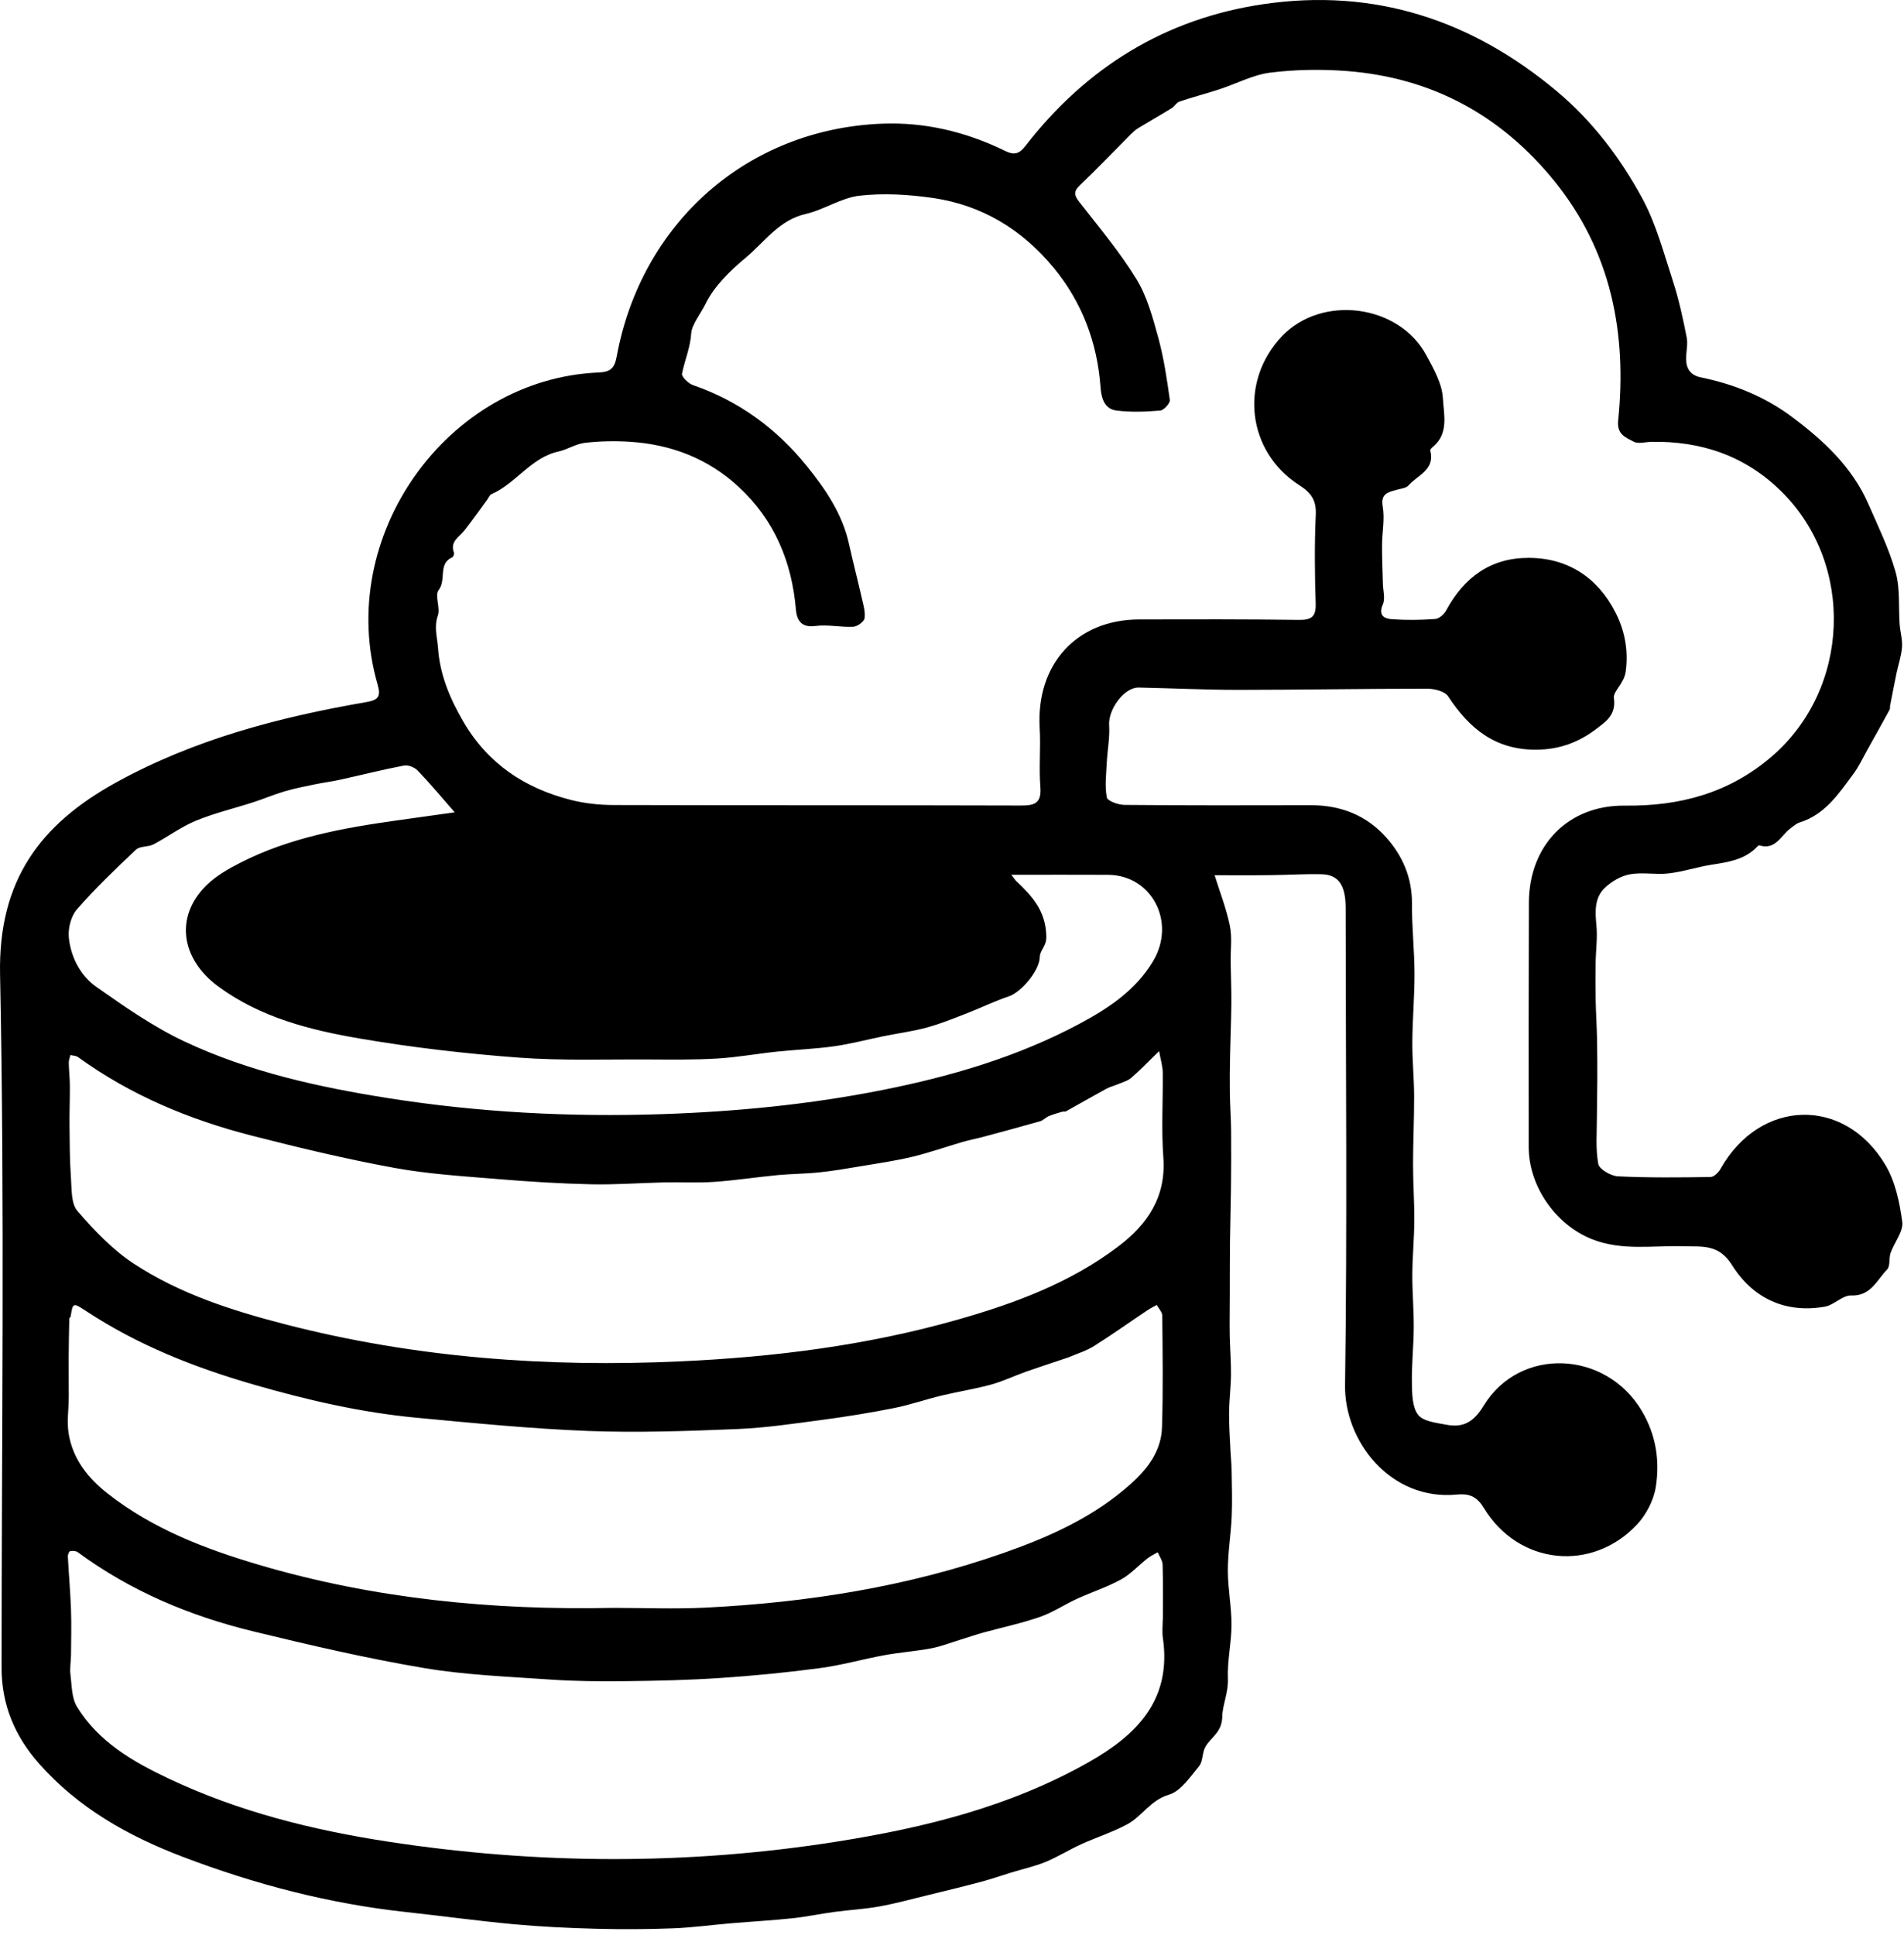 <svg width="186" height="189" viewBox="0 0 186 189" fill="none" xmlns="http://www.w3.org/2000/svg">
<path d="M118.653 85.476C119.147 87.061 119.789 88.696 120.141 90.392C120.38 91.529 120.206 92.755 120.223 93.94C120.243 95.299 120.303 96.657 120.29 98.013C120.275 99.704 120.199 101.395 120.166 103.086C120.141 104.326 120.129 105.566 120.146 106.807C120.164 108.03 120.256 109.255 120.268 110.478C120.285 112.347 120.273 114.216 120.253 116.086C120.236 117.807 120.179 119.53 120.159 121.251C120.139 122.995 120.146 124.736 120.141 126.48C120.139 127.778 120.114 129.076 120.134 130.372C120.156 131.67 120.268 132.966 120.256 134.264C120.243 135.512 120.077 136.758 120.067 138.005C120.057 139.246 120.151 140.486 120.208 141.727C120.238 142.358 120.31 142.987 120.318 143.616C120.337 145.111 120.39 146.61 120.325 148.102C120.248 149.863 119.948 151.622 119.948 153.381C119.948 155.145 120.308 156.911 120.305 158.675C120.303 160.433 119.881 162.2 119.955 163.948C120.012 165.289 119.42 166.547 119.405 167.604C119.382 169.229 118.296 169.632 117.748 170.608C117.43 171.174 117.524 172.022 117.135 172.49C116.264 173.539 115.352 174.931 114.196 175.27C112.39 175.801 111.561 177.394 110.105 178.174C108.669 178.941 107.094 179.442 105.608 180.119C104.435 180.652 103.328 181.352 102.14 181.84C101.059 182.282 99.903 182.537 98.779 182.879C97.799 183.178 96.829 183.518 95.84 183.782C94.064 184.253 92.278 184.688 90.494 185.121C88.956 185.495 87.423 185.916 85.865 186.195C84.429 186.452 82.963 186.527 81.514 186.721C80.148 186.904 78.793 187.196 77.421 187.342C75.432 187.551 73.433 187.662 71.438 187.83C69.541 187.991 67.648 188.253 65.748 188.326C63.253 188.422 60.75 188.434 58.252 188.369C55.563 188.298 52.871 188.172 50.195 187.926C46.68 187.601 43.18 187.116 39.672 186.736C32.161 185.921 24.911 184.029 17.851 181.339C12.53 179.314 7.656 176.584 3.804 172.226C1.452 169.564 0.152 166.492 0.152 162.879C0.157 140.305 0.465 117.724 0.006 95.158C-0.18 85.954 3.967 80.487 11.302 76.438C18.955 72.214 27.24 70.045 35.741 68.576C36.951 68.367 37.237 68.058 36.882 66.827C32.717 52.42 43.656 37.005 58.485 36.378C59.591 36.33 60.028 36.003 60.239 34.851C62.635 21.75 73.021 12.597 86.158 12.079C90.34 11.912 94.371 12.871 98.149 14.72C99.079 15.176 99.553 15.052 100.19 14.232C106.146 6.553 113.873 1.808 123.416 0.407C134.209 -1.178 143.741 1.914 152.103 8.928C155.569 11.834 158.277 15.41 160.416 19.342C161.782 21.853 162.536 24.724 163.432 27.477C164.012 29.26 164.409 31.112 164.771 32.956C164.913 33.669 164.68 34.448 164.717 35.191C164.762 36.079 165.198 36.657 166.138 36.851C169.373 37.516 172.387 38.721 175.063 40.721C178.154 43.031 180.947 45.615 182.537 49.263C183.485 51.439 184.544 53.598 185.181 55.872C185.633 57.478 185.452 59.264 185.576 60.965C185.63 61.712 185.861 62.464 185.807 63.199C185.742 64.059 185.447 64.9 185.268 65.753C185.047 66.815 184.844 67.879 184.638 68.941C184.616 69.061 184.653 69.207 184.599 69.305C183.887 70.606 183.167 71.902 182.44 73.195C181.984 74.008 181.587 74.873 181.036 75.613C179.61 77.528 178.268 79.561 175.812 80.321C175.48 80.424 175.19 80.691 174.9 80.907C173.972 81.604 173.446 83.05 171.873 82.56C171.784 82.532 171.615 82.743 171.496 82.857C170.276 84.001 168.733 84.208 167.18 84.454C165.781 84.676 164.412 85.134 163.008 85.297C161.758 85.443 160.448 85.161 159.22 85.385C158.342 85.546 157.422 86.087 156.764 86.719C155.762 87.68 155.819 89.008 155.951 90.357C156.072 91.582 155.891 92.835 155.874 94.078C155.856 95.308 155.856 96.539 155.881 97.769C155.906 98.995 155.988 100.22 156.013 101.445C156.04 102.801 156.042 104.157 156.04 105.514C156.037 106.689 155.998 107.864 156 109.038C156.003 110.586 155.856 112.168 156.134 113.665C156.231 114.194 157.37 114.851 158.059 114.883C161.066 115.029 164.084 114.994 167.096 114.949C167.431 114.944 167.875 114.511 168.071 114.161C171.915 107.32 180.168 107.041 184.179 113.764C185.144 115.381 185.581 117.427 185.829 119.334C185.95 120.275 185.055 121.332 184.69 122.363C184.507 122.884 184.675 123.652 184.355 123.976C183.346 125.005 182.77 126.595 180.836 126.522C179.995 126.49 179.161 127.458 178.261 127.614C174.391 128.291 171.211 126.769 169.199 123.551C167.904 121.48 166.287 121.767 164.523 121.712C161.485 121.616 158.411 122.202 155.437 120.99C151.952 119.568 149.34 115.849 149.338 112.02C149.328 104.062 149.325 96.104 149.355 88.145C149.375 82.55 153.195 78.617 158.736 78.68C164.097 78.743 168.919 77.46 173.084 73.877C180.766 67.27 181.225 55.095 174.012 47.987C170.474 44.502 166.188 43.066 161.333 43.149C160.746 43.159 160.051 43.378 159.597 43.136C158.848 42.736 157.938 42.449 158.076 41.086C158.952 32.511 157.382 24.538 151.873 17.717C146.631 11.228 139.835 7.575 131.574 6.938C129.096 6.747 126.561 6.787 124.098 7.092C122.404 7.303 120.796 8.174 119.137 8.715C117.835 9.14 116.51 9.484 115.213 9.922C114.927 10.018 114.744 10.393 114.468 10.561C113.384 11.226 112.278 11.852 111.192 12.514C110.914 12.682 110.666 12.914 110.433 13.145C108.79 14.793 107.186 16.484 105.501 18.084C104.859 18.696 104.923 19.068 105.432 19.72C107.347 22.18 109.373 24.583 111.003 27.233C112.05 28.931 112.603 30.986 113.141 32.946C113.69 34.942 113.995 37.012 114.28 39.065C114.322 39.375 113.695 40.069 113.34 40.097C111.918 40.215 110.465 40.273 109.056 40.092C107.932 39.949 107.59 38.95 107.513 37.858C107.198 33.467 105.71 29.517 102.924 26.143C99.841 22.412 95.904 20.024 91.136 19.335C88.78 18.995 86.329 18.847 83.975 19.111C82.177 19.312 80.505 20.487 78.704 20.897C76.092 21.493 74.675 23.65 72.82 25.195C71.309 26.453 69.781 27.937 68.933 29.66C68.454 30.632 67.581 31.701 67.526 32.541C67.432 33.975 66.887 35.178 66.624 36.496C66.564 36.793 67.251 37.46 67.71 37.616C72.183 39.158 75.883 41.878 78.828 45.529C80.619 47.751 82.283 50.169 82.931 53.097C83.32 54.858 83.777 56.602 84.176 58.361C84.327 59.028 84.55 59.734 84.456 60.379C84.407 60.718 83.752 61.191 83.352 61.211C82.122 61.274 80.859 60.975 79.654 61.136C78.267 61.325 77.841 60.562 77.751 59.521C77.347 54.821 75.635 50.772 72.17 47.559C69.149 44.759 65.527 43.393 61.491 43.141C60.043 43.051 58.572 43.083 57.131 43.249C56.252 43.35 55.431 43.904 54.553 44.097C51.869 44.686 50.406 47.215 48.014 48.259C47.828 48.339 47.724 48.621 47.585 48.812C46.849 49.814 46.137 50.835 45.365 51.809C44.849 52.458 43.932 52.878 44.351 53.983C44.395 54.099 44.286 54.383 44.182 54.428C42.761 55.045 43.627 56.64 42.848 57.629C42.443 58.142 43.036 59.365 42.771 60.119C42.376 61.244 42.716 62.233 42.791 63.295C42.974 65.924 43.954 68.221 45.251 70.455C47.655 74.597 51.281 76.982 55.764 78.122C57.111 78.464 58.537 78.617 59.926 78.622C73.18 78.66 86.436 78.63 99.689 78.67C101.026 78.675 101.761 78.494 101.634 76.864C101.483 74.951 101.679 73.014 101.567 71.094C101.21 64.877 105.166 60.512 111.283 60.497C116.485 60.484 121.689 60.474 126.891 60.54C128.102 60.555 128.57 60.25 128.528 58.934C128.436 56.048 128.404 53.15 128.538 50.267C128.605 48.84 128.062 48.108 126.941 47.393C121.811 44.115 121.032 37.276 125.219 32.853C129.106 28.747 136.642 29.698 139.338 34.695C140.055 36.021 140.881 37.483 140.956 38.917C141.035 40.447 141.549 42.313 140.016 43.609C139.892 43.712 139.693 43.891 139.718 43.984C140.219 45.894 138.48 46.397 137.597 47.408C137.351 47.69 136.813 47.718 136.401 47.841C135.585 48.083 134.856 48.201 135.079 49.492C135.288 50.694 135.017 51.978 135.01 53.225C135.002 54.481 135.062 55.736 135.092 56.989C135.107 57.671 135.337 58.451 135.092 59.017C134.608 60.135 135.245 60.426 136 60.477C137.396 60.572 138.81 60.557 140.207 60.452C140.586 60.424 141.072 59.994 141.273 59.619C143.022 56.373 145.639 54.478 149.325 54.481C153.175 54.481 156.082 56.426 157.806 59.797C158.672 61.488 159.101 63.41 158.816 65.562C158.654 66.784 157.563 67.509 157.662 68.181C157.908 69.841 156.814 70.516 155.951 71.18C154.279 72.463 152.391 73.19 150.149 73.218C146.113 73.266 143.555 71.187 141.467 68.007C141.144 67.514 140.147 67.265 139.462 67.262C133.291 67.257 127.122 67.371 120.95 67.373C117.711 67.373 114.471 67.212 111.231 67.147C109.815 67.119 108.25 69.293 108.349 70.812C108.428 72.03 108.18 73.266 108.118 74.496C108.064 75.626 107.915 76.788 108.123 77.875C108.193 78.232 109.244 78.605 109.852 78.61C115.922 78.665 121.992 78.655 128.062 78.64C130.942 78.632 133.45 79.601 135.379 81.745C137.009 83.551 137.952 85.705 137.934 88.261C137.917 90.526 138.175 92.793 138.182 95.059C138.19 97.291 137.984 99.523 137.969 101.755C137.957 103.521 138.14 105.287 138.145 107.056C138.153 109.293 138.039 111.529 138.039 113.766C138.039 115.583 138.175 117.399 138.163 119.216C138.153 120.964 137.977 122.711 137.969 124.457C137.959 126.19 138.118 127.924 138.108 129.657C138.098 131.454 137.895 133.253 137.927 135.049C137.947 136.116 137.954 137.422 138.532 138.169C139.041 138.826 140.316 138.954 141.286 139.14C142.915 139.452 143.942 138.909 144.932 137.291C148.477 131.476 156.886 131.879 160.391 137.799C161.785 140.154 162.157 142.673 161.75 145.239C161.544 146.537 160.808 147.939 159.905 148.9C155.561 153.532 148.37 152.908 144.935 147.242C144.218 146.057 143.389 145.858 142.325 145.961C135.856 146.593 131.319 140.766 131.396 135.288C131.616 119.752 131.465 104.213 131.455 88.674C131.453 86.445 130.756 85.418 129.101 85.378C127.464 85.338 125.822 85.448 124.182 85.466C122.352 85.491 120.518 85.476 118.653 85.476ZM113.585 158.212C113.59 158.212 113.593 158.212 113.598 158.212C113.598 156.41 113.628 154.611 113.575 152.812C113.563 152.405 113.265 152.002 113.097 151.6C112.762 151.793 112.402 151.954 112.1 152.191C111.229 152.875 110.457 153.736 109.505 154.259C108.143 155.006 106.64 155.487 105.221 156.138C103.996 156.7 102.852 157.474 101.589 157.912C99.776 158.539 97.888 158.936 96.035 159.447C95.276 159.658 94.532 159.92 93.781 160.149C92.846 160.436 91.923 160.798 90.968 160.979C89.455 161.264 87.912 161.372 86.399 161.649C84.295 162.034 82.224 162.627 80.11 162.909C76.891 163.339 73.653 163.656 70.414 163.873C67.321 164.082 64.218 164.152 61.117 164.187C58.666 164.215 56.208 164.197 53.764 164.029C49.62 163.742 45.442 163.586 41.357 162.894C35.771 161.948 30.232 160.66 24.72 159.319C18.561 157.822 12.764 155.396 7.594 151.589C7.41 151.454 7.085 151.444 6.85 151.491C6.743 151.514 6.619 151.826 6.627 152C6.718 153.743 6.875 155.484 6.937 157.228C6.989 158.692 6.949 160.162 6.937 161.628C6.932 162.255 6.803 162.894 6.88 163.505C7.016 164.585 6.991 165.823 7.52 166.686C9.628 170.123 12.984 172.047 16.489 173.705C23.321 176.938 30.576 178.74 37.978 179.87C52.559 182.096 67.164 182.159 81.748 179.857C90.305 178.506 98.67 176.44 106.322 172.115C111.001 169.473 114.483 166.059 113.6 159.963C113.513 159.397 113.585 158.798 113.585 158.212ZM113.233 102.655C112.132 103.725 111.358 104.537 110.512 105.264C110.16 105.566 109.656 105.695 109.215 105.883C108.833 106.047 108.418 106.143 108.059 106.341C106.742 107.058 105.444 107.808 104.132 108.535C104.035 108.591 103.884 108.535 103.77 108.571C103.326 108.704 102.877 108.827 102.45 109.006C102.153 109.132 101.909 109.418 101.607 109.504C99.751 110.035 97.888 110.533 96.026 111.034C95.358 111.212 94.676 111.338 94.014 111.532C92.382 112.007 90.774 112.581 89.125 112.974C87.45 113.374 85.741 113.618 84.042 113.904C82.717 114.126 81.393 114.355 80.061 114.493C78.696 114.637 77.317 114.637 75.953 114.765C73.894 114.961 71.845 115.281 69.781 115.424C68.149 115.537 66.502 115.442 64.862 115.477C62.491 115.527 60.117 115.714 57.748 115.661C54.737 115.593 51.725 115.407 48.724 115.157C45.301 114.873 41.853 114.669 38.484 114.05C33.813 113.195 29.182 112.085 24.578 110.905C18.506 109.348 12.766 106.965 7.629 103.242C7.43 103.098 7.13 103.101 6.877 103.038C6.82 103.289 6.713 103.541 6.718 103.793C6.733 104.545 6.82 105.297 6.825 106.049C6.832 107.335 6.778 108.621 6.79 109.907C6.808 111.605 6.808 113.308 6.929 114.999C7.009 116.114 6.934 117.533 7.557 118.257C9.184 120.149 10.973 122.026 13.031 123.385C17.536 126.354 22.656 127.989 27.823 129.325C40.521 132.609 53.444 133.552 66.51 132.951C75.65 132.531 84.677 131.401 93.51 128.892C99.106 127.302 104.524 125.302 109.234 121.739C112.085 119.583 113.935 116.911 113.645 113.014C113.441 110.266 113.62 107.489 113.588 104.726C113.578 104.132 113.392 103.543 113.233 102.655ZM59.889 157.027C62.9 157.027 65.917 157.152 68.918 157.004C78.855 156.508 88.629 154.971 98.057 151.66C102.552 150.08 106.903 148.138 110.524 144.867C112.147 143.402 113.439 141.676 113.513 139.414C113.632 135.776 113.573 132.131 113.541 128.487C113.538 128.138 113.191 127.793 113.002 127.446C112.702 127.612 112.39 127.76 112.107 127.951C110.361 129.121 108.644 130.342 106.868 131.461C106.129 131.927 105.263 132.186 104.452 132.533C104.266 132.614 104.07 132.666 103.879 132.729C102.659 133.142 101.431 133.537 100.215 133.967C99.077 134.372 97.973 134.906 96.812 135.223C95.214 135.658 93.57 135.912 91.96 136.3C90.412 136.674 88.897 137.205 87.336 137.515C85.024 137.973 82.695 138.353 80.358 138.662C77.578 139.032 74.79 139.452 71.994 139.565C67.152 139.762 62.295 139.938 57.461 139.752C51.872 139.535 46.293 138.984 40.719 138.461C35.284 137.95 29.993 136.73 24.735 135.208C18.975 133.54 13.485 131.376 8.452 128.065C7.125 127.192 7.118 127.207 6.902 128.568C6.89 128.641 6.77 128.704 6.77 128.772C6.743 130.012 6.716 131.252 6.708 132.493C6.701 133.811 6.723 135.13 6.716 136.448C6.711 137.643 6.515 138.866 6.708 140.026C7.12 142.502 8.591 144.351 10.521 145.866C14.917 149.312 20.007 151.26 25.253 152.812C36.557 156.151 48.158 157.273 59.889 157.027ZM98.794 85.433C99.082 85.803 99.163 85.941 99.275 86.047C100.84 87.526 102.177 88.968 102.215 91.482C102.229 92.435 101.592 92.767 101.575 93.482C101.545 94.815 99.744 96.911 98.548 97.309C97.162 97.769 95.837 98.423 94.473 98.954C93.18 99.455 91.888 99.983 90.553 100.348C89.164 100.726 87.726 100.912 86.312 101.199C84.702 101.526 83.109 101.953 81.487 102.182C79.632 102.444 77.749 102.509 75.883 102.706C73.941 102.909 72.011 103.264 70.064 103.38C67.824 103.513 65.572 103.483 63.327 103.471C59.093 103.448 54.841 103.604 50.627 103.287C45.455 102.899 40.278 102.303 35.165 101.428C30.294 100.595 25.481 99.389 21.336 96.35C17.668 93.661 17.062 89.542 20.131 86.495C21.081 85.551 22.319 84.844 23.524 84.233C28.319 81.8 33.521 80.859 38.77 80.124C40.588 79.87 42.406 79.616 44.42 79.334C43.115 77.842 42.007 76.509 40.811 75.261C40.506 74.941 39.881 74.687 39.469 74.765C37.376 75.163 35.304 75.691 33.221 76.149C32.402 76.33 31.566 76.433 30.745 76.604C29.765 76.808 28.778 76.999 27.818 77.281C26.788 77.583 25.794 78.008 24.769 78.341C22.892 78.949 20.954 79.405 19.134 80.154C17.685 80.751 16.392 81.73 14.993 82.462C14.473 82.734 13.676 82.613 13.287 82.978C11.293 84.855 9.306 86.757 7.507 88.82C6.929 89.481 6.627 90.697 6.726 91.6C6.934 93.525 7.874 95.306 9.432 96.395C12.198 98.333 15.008 100.3 18.045 101.724C24.34 104.678 31.102 106.17 37.926 107.247C46.752 108.638 55.642 109.106 64.577 108.812C71.853 108.571 79.069 107.871 86.213 106.452C92.883 105.126 99.372 103.229 105.422 100.003C108.26 98.489 110.936 96.728 112.643 93.869C114.922 90.047 112.511 85.463 108.25 85.436C105.196 85.418 102.145 85.433 98.794 85.433Z" fill="black"/>
</svg>
